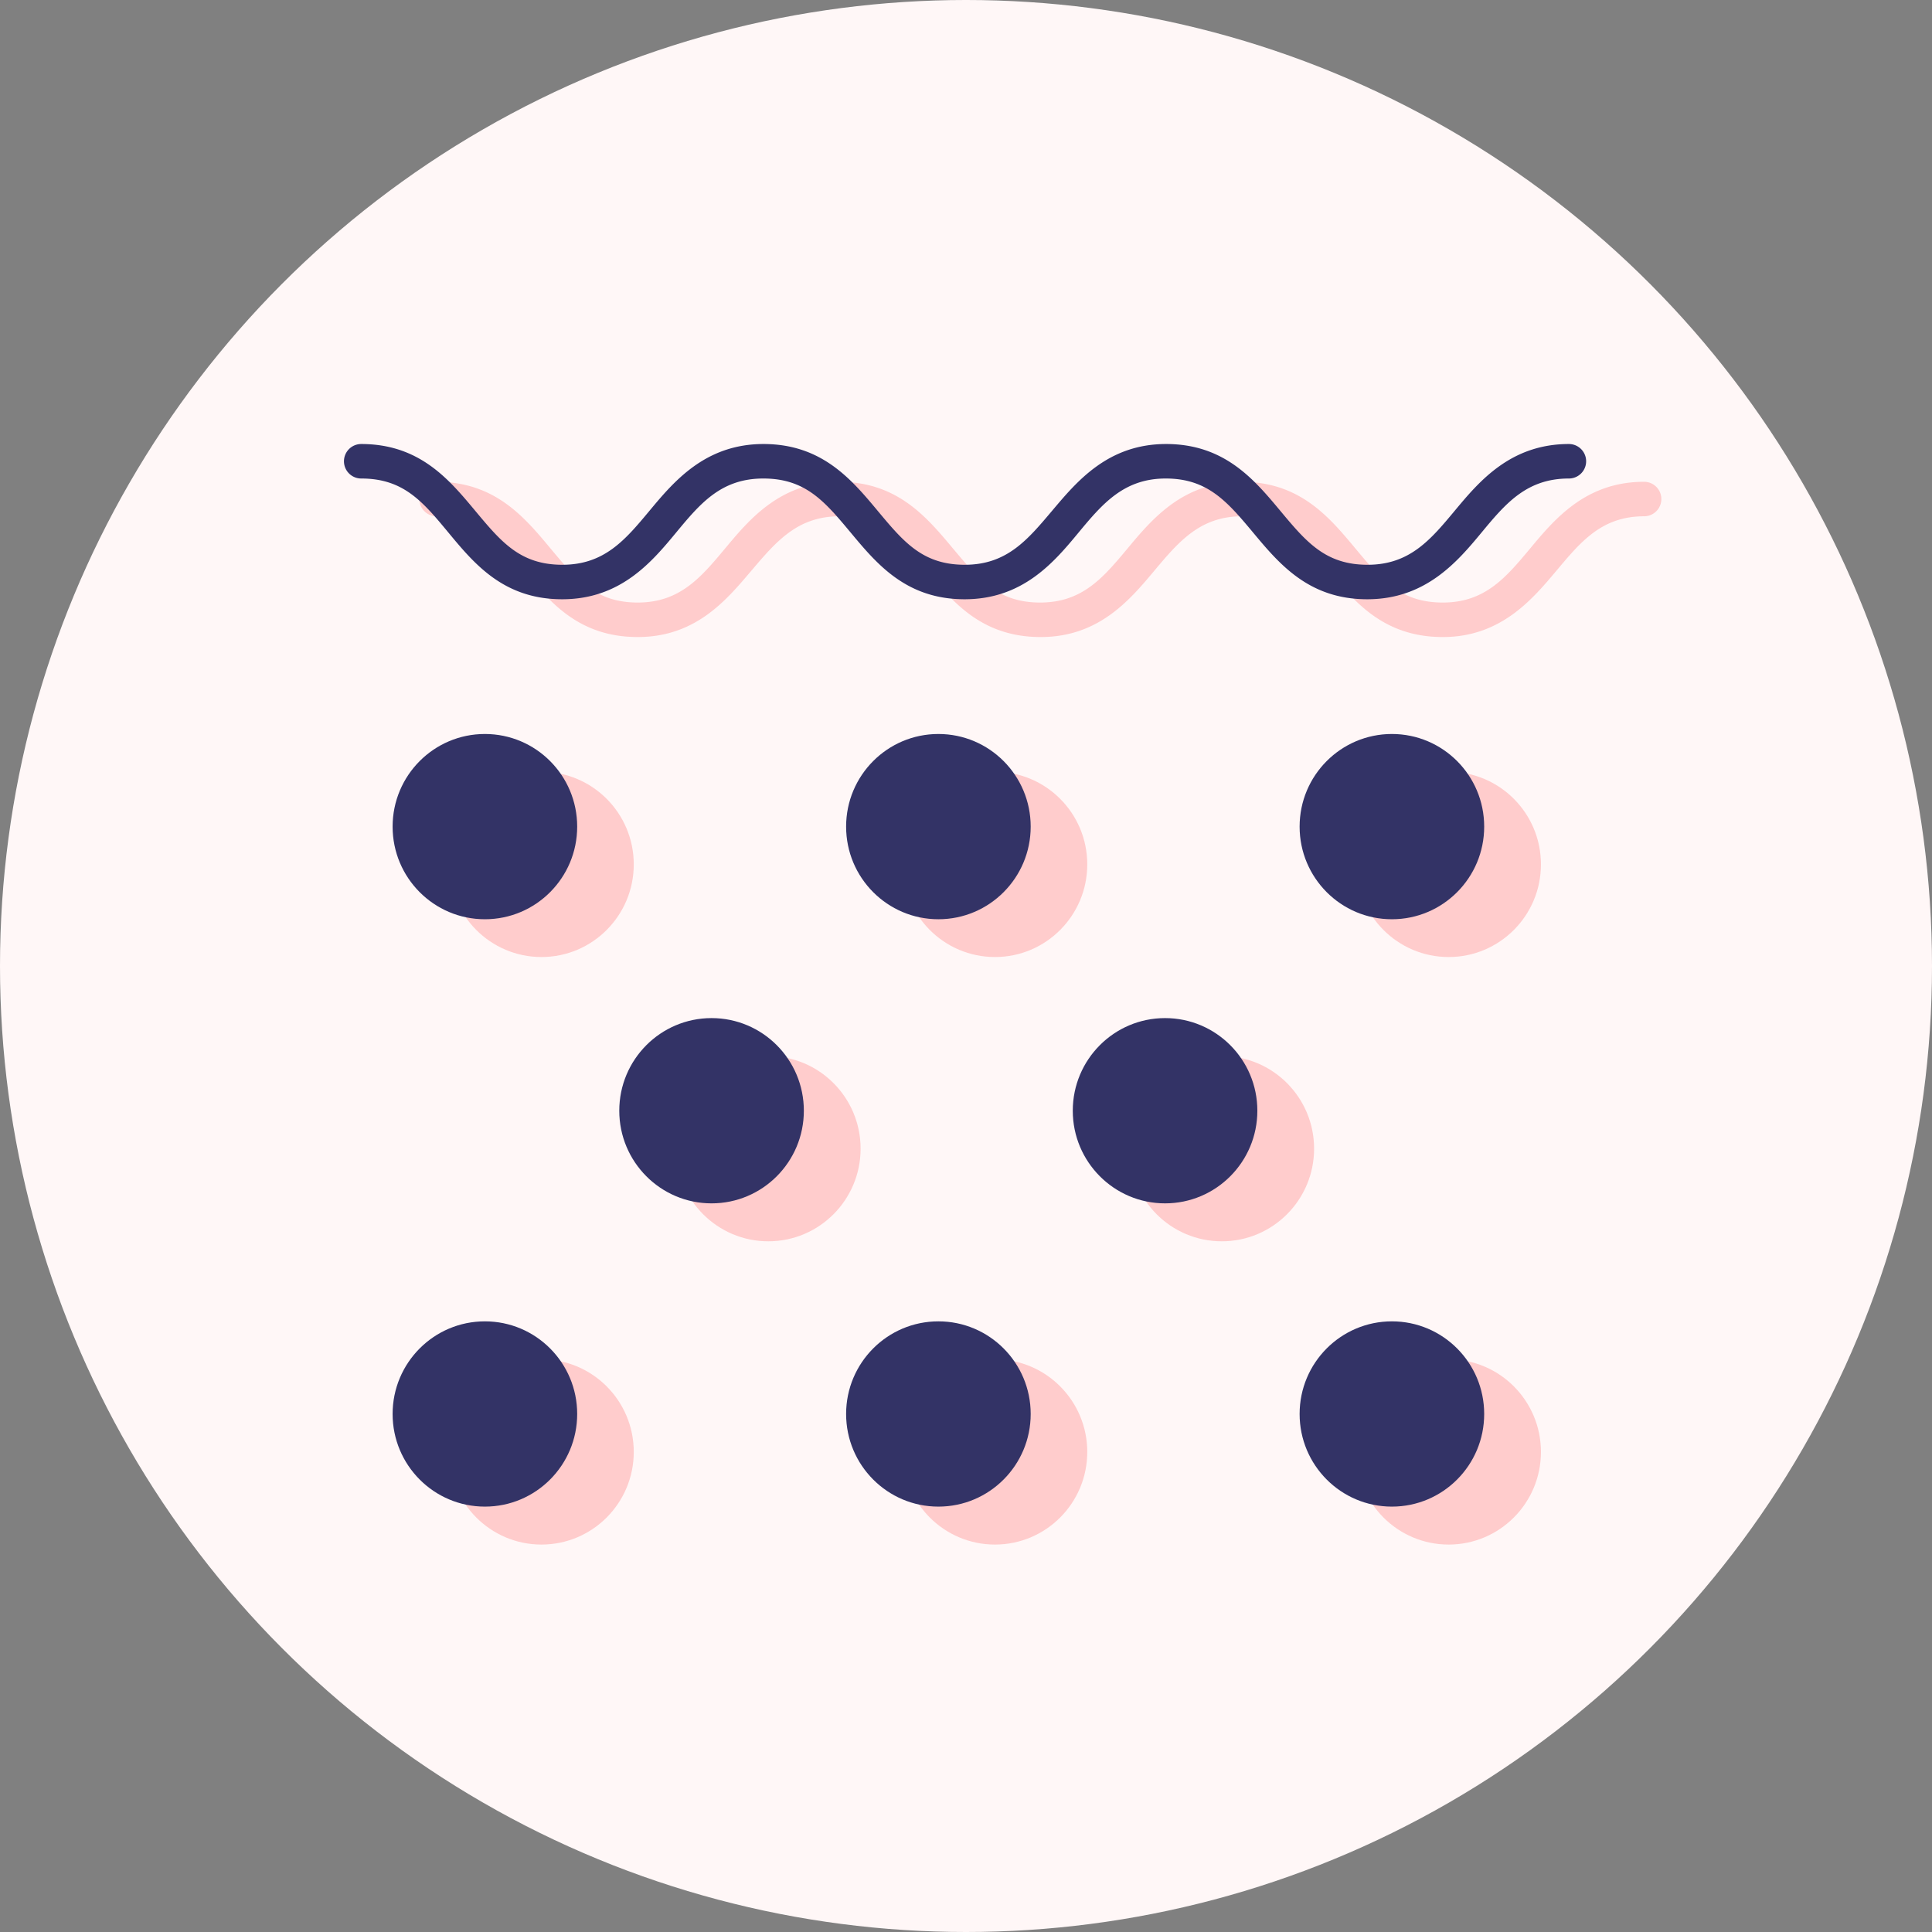 <svg xmlns="http://www.w3.org/2000/svg" viewBox="0 0 112 112"><rect x="0" y="0" width="112" height="112" fill="#808080" stroke="none"/><defs><style>.cls-1{fill:#fff7f7;}.cls-2{fill:#fcc;}.cls-3{fill:#336;}</style></defs><title>Pigmentation</title><g id="Layer_2" data-name="Layer 2"><g id="Skin_Categories" data-name="Skin Categories"><g id="Pigmentation"><circle class="cls-1" cx="56" cy="56" r="56"/><ellipse class="cls-2" cx="57.68" cy="50.11" rx="5.35" ry="5.37"/><ellipse class="cls-2" cx="31.39" cy="50.11" rx="5.35" ry="5.37"/><ellipse class="cls-2" cx="83.98" cy="50.11" rx="5.35" ry="5.37"/><ellipse class="cls-2" cx="44.54" cy="66.59" rx="5.35" ry="5.37"/><ellipse class="cls-2" cx="70.83" cy="66.59" rx="5.35" ry="5.37"/><ellipse class="cls-2" cx="57.68" cy="84.17" rx="5.35" ry="5.37"/><ellipse class="cls-2" cx="31.39" cy="84.17" rx="5.35" ry="5.37"/><ellipse class="cls-2" cx="83.98" cy="84.17" rx="5.35" ry="5.37"/><ellipse class="cls-3" cx="54.4" cy="47.92" rx="5.35" ry="5.37"/><ellipse class="cls-3" cx="28.11" cy="47.92" rx="5.35" ry="5.37"/><ellipse class="cls-3" cx="80.69" cy="47.92" rx="5.35" ry="5.37"/><ellipse class="cls-3" cx="41.25" cy="64.39" rx="5.35" ry="5.37"/><ellipse class="cls-3" cx="67.54" cy="64.39" rx="5.35" ry="5.37"/><ellipse class="cls-3" cx="54.4" cy="81.97" rx="5.35" ry="5.37"/><ellipse class="cls-3" cx="28.11" cy="81.97" rx="5.35" ry="5.37"/><ellipse class="cls-3" cx="80.69" cy="81.97" rx="5.35" ry="5.37"/><path class="cls-2" d="M83.64,36.93c-3.39,0-5.1-2-6.61-3.86S74.42,29.93,72,29.93s-3.66,1.46-5.07,3.14-3.21,3.86-6.6,3.86-5.09-2-6.6-3.86-2.62-3.14-5.06-3.14S45,31.39,43.57,33.07s-3.21,3.86-6.6,3.86-5.09-2-6.59-3.86-2.62-3.14-5.07-3.14a1,1,0,1,1,0-2c3.39,0,5.1,2.06,6.6,3.86s2.62,3.14,5.06,3.14,3.66-1.45,5.07-3.14,3.21-3.86,6.6-3.86,5.09,2.06,6.6,3.86,2.61,3.14,5.06,3.14,3.66-1.45,5.07-3.14,3.21-3.86,6.6-3.86,5.09,2.05,6.6,3.86,2.62,3.14,5.07,3.14,3.66-1.45,5.07-3.14,3.21-3.86,6.6-3.86a1,1,0,0,1,0,2c-2.45,0-3.66,1.46-5.07,3.14S87,36.93,83.64,36.93Z"/><path class="cls-3" d="M79.26,34.74c-3.39,0-5.1-2.05-6.61-3.86S70,27.74,67.58,27.74s-3.66,1.45-5.06,3.14-3.21,3.86-6.6,3.86-5.09-2.05-6.6-3.86-2.62-3.14-5.07-3.14-3.66,1.45-5.06,3.14-3.21,3.86-6.6,3.86S27.5,32.69,26,30.88s-2.61-3.14-5.06-3.14a1,1,0,0,1,0-2c3.38,0,5.09,2.05,6.6,3.86s2.61,3.14,5.06,3.14,3.66-1.46,5.06-3.14,3.22-3.86,6.6-3.86,5.1,2.05,6.61,3.86,2.61,3.14,5.06,3.14S59.58,31.28,61,29.6s3.22-3.86,6.6-3.86,5.1,2.05,6.61,3.86,2.62,3.14,5.07,3.14,3.66-1.46,5.06-3.14,3.22-3.86,6.61-3.86a1,1,0,0,1,0,2c-2.45,0-3.67,1.45-5.07,3.14S82.64,34.74,79.26,34.74Z"/></g></g></g></svg>